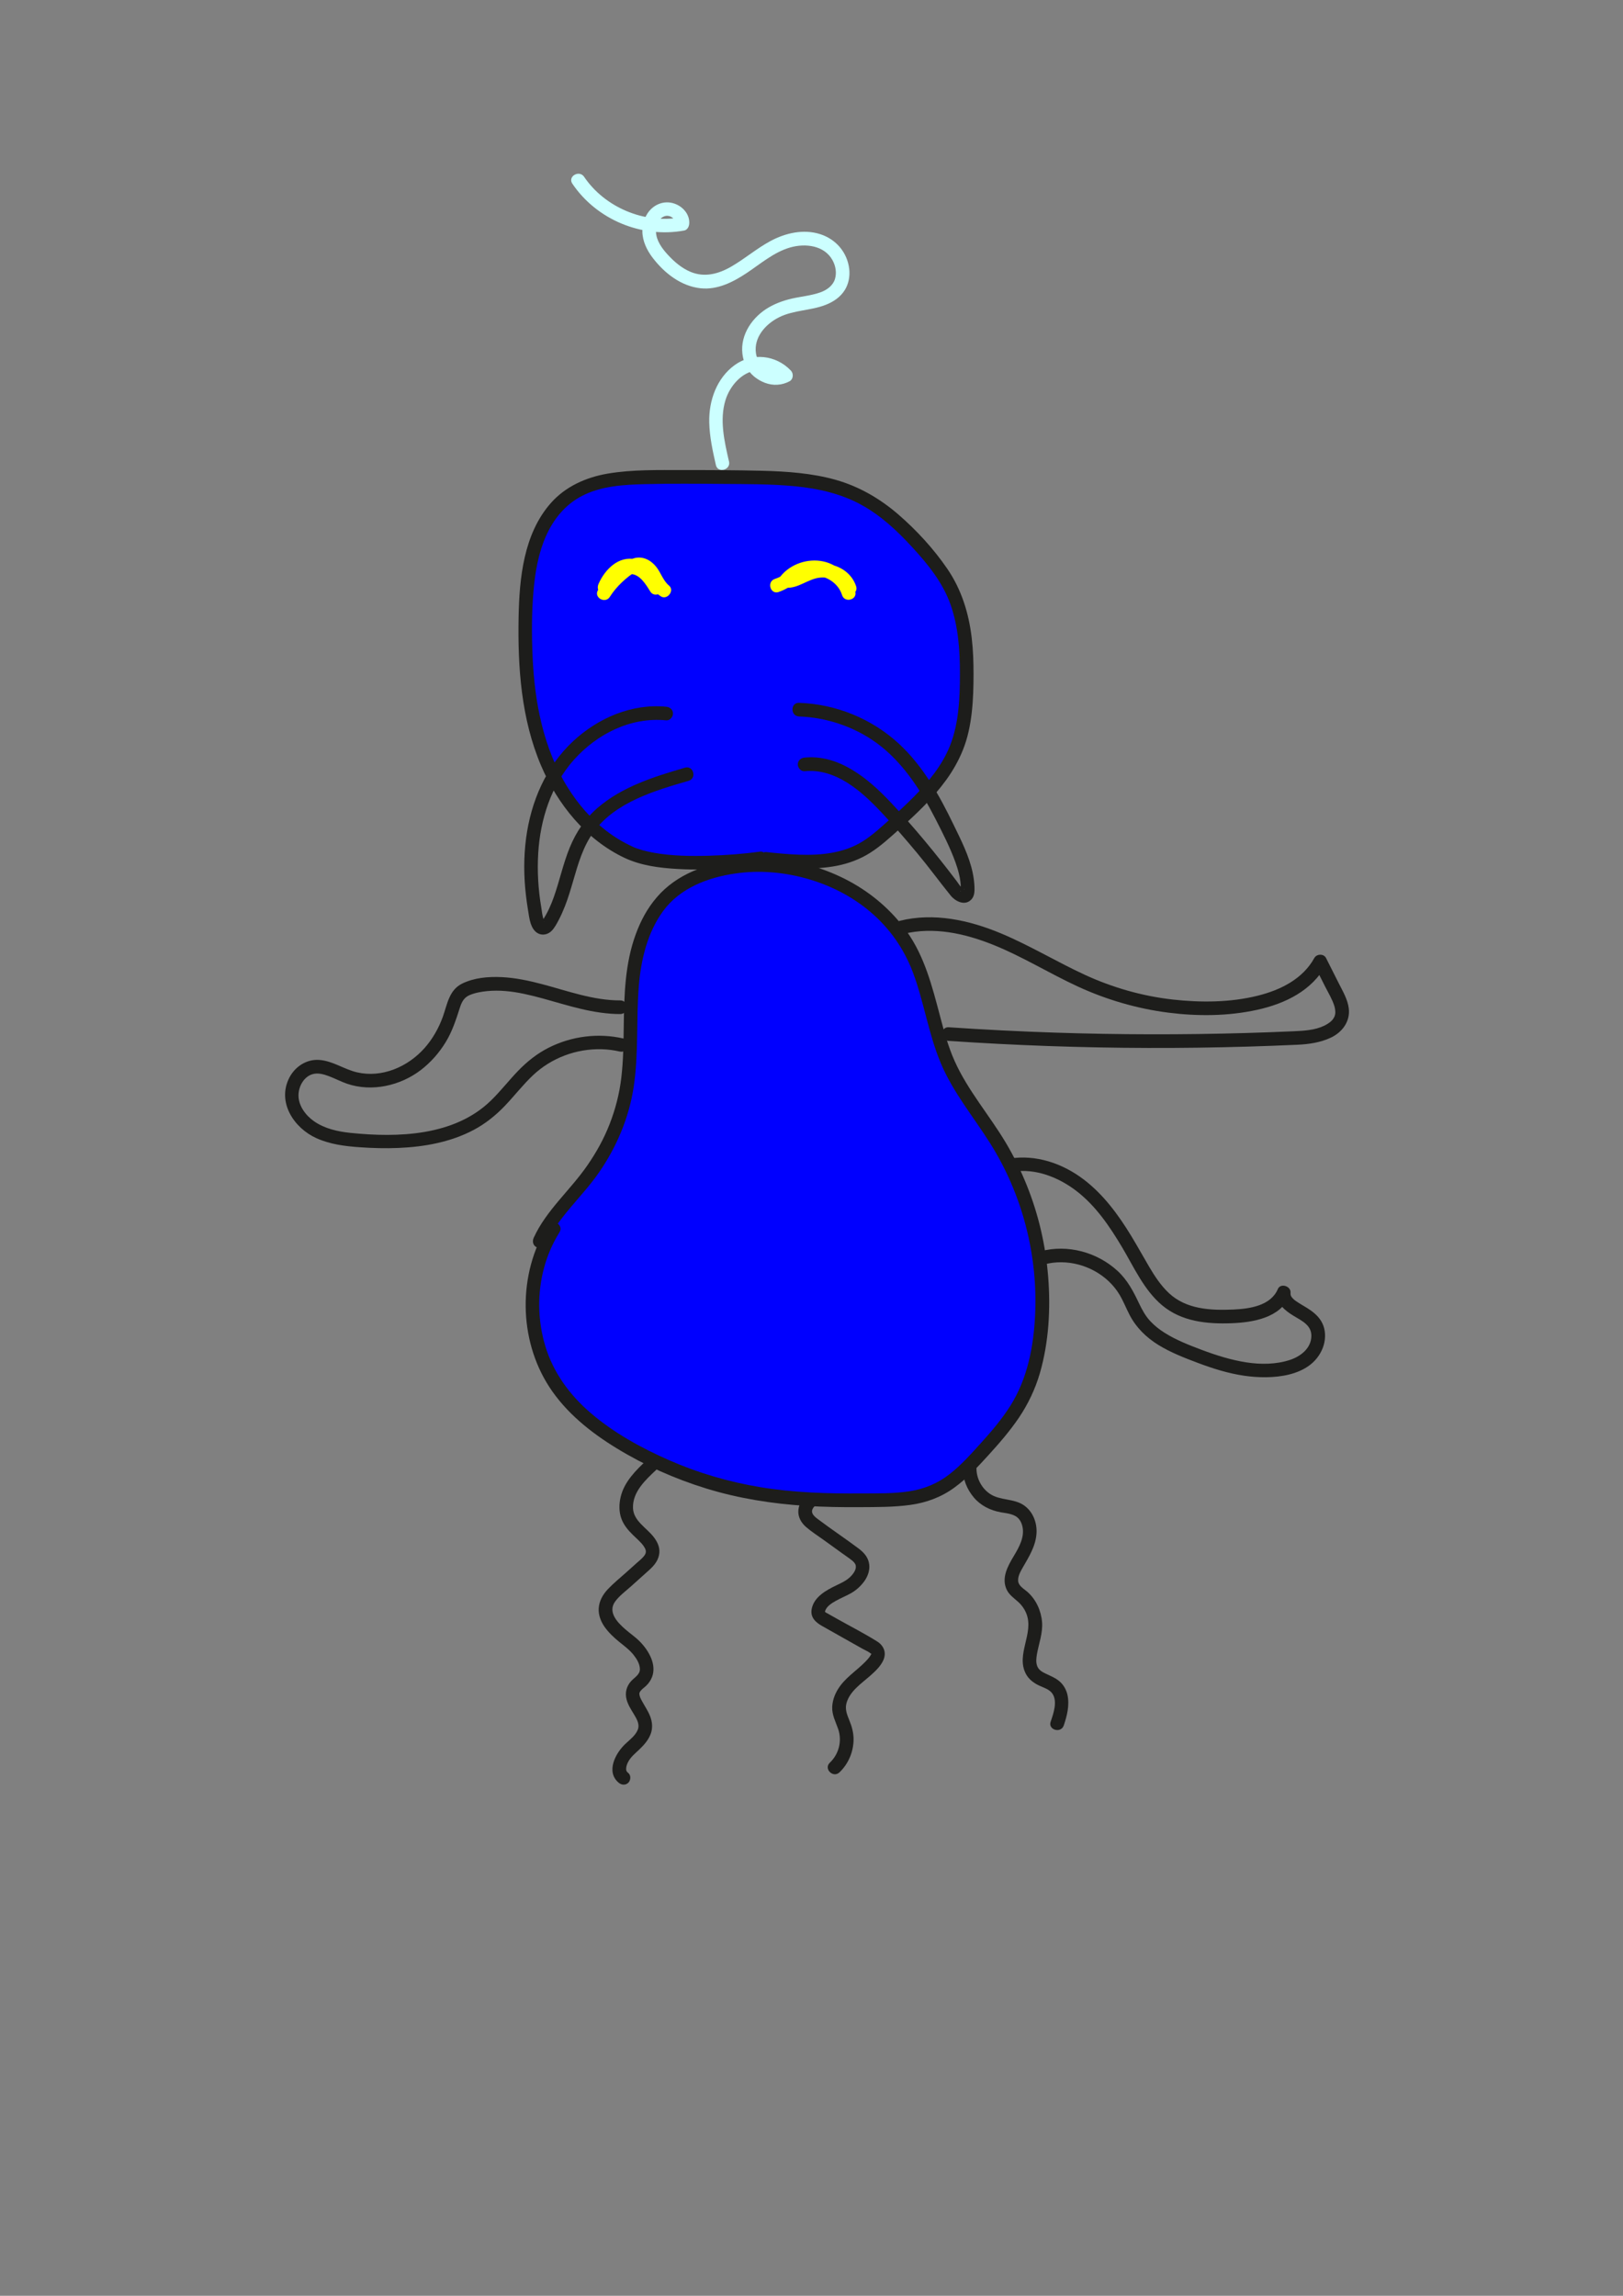 <ns0:svg xmlns:ns0="http://www.w3.org/2000/svg" id="Membres" viewBox="0 0 595.28 841.89">
  <ns0:rect x="0" y="0" width="595.28" height="841.89" fill="#808080" stroke="none"/>
  <ns0:g id="M1">
    <ns0:path d="m331.38,342.48c11.03-2.74,22.5-.17,32.84,3.97,10.75,4.3,20.62,10.49,31.11,15.32s21.67,8.11,33.2,9.58c10.69,1.36,21.88,1.3,32.44-1.01s20.23-7.13,25.39-16.49h-4.32c1.33,2.64,2.66,5.29,3.99,7.93,1.18,2.33,2.63,4.68,3.4,7.19.26.85.41,2.14.31,2.73-.15.89-.29,1.2-.78,1.94-.66,1-1.97,1.88-3.35,2.54-3.36,1.59-7.29,1.82-11.02,1.99-5.8.26-11.59.47-17.39.64-23.36.68-46.74.64-70.1-.13-13.09-.43-26.17-1.1-39.23-1.98-1.35-.09-2.5,1.21-2.5,2.5,0,1.43,1.15,2.41,2.5,2.5,24.31,1.65,48.67,2.52,73.04,2.59,12.27.04,24.53-.13,36.79-.49,6.05-.18,12.09-.41,18.14-.68,4.17-.19,8.34-.78,12.17-2.55,4.25-1.97,7.28-5.95,6.69-10.79-.4-3.3-2.2-6.27-3.67-9.2-1.55-3.08-3.11-6.17-4.66-9.25-.84-1.68-3.45-1.58-4.32,0-4.23,7.68-12.39,11.71-20.61,13.77-10.12,2.54-20.99,2.6-31.32,1.44-11.06-1.24-21.94-4.35-32.06-8.99s-20.25-10.79-30.84-15.23c-11.66-4.89-24.66-7.76-37.17-4.66-3.12.77-1.8,5.6,1.33,4.82h0Z" style="fill: #1d1d1b; stroke-width: 0px;" />
    <ns0:path d="m228.61,380.82c-9.2-2.1-18.92-.87-27.34,3.37-4.28,2.15-8.03,5.15-11.34,8.6-3.42,3.56-6.44,7.49-10,10.92-13.35,12.9-33.99,13.53-51.4,11.73-4.69-.49-9.47-1.54-13.39-4.29-3.05-2.14-5.69-5.67-5.66-9.51.02-3.15,1.88-6.71,5.04-7.7,2.07-.65,4.23,0,6.18.73,2.23.84,4.35,1.98,6.61,2.75,9.07,3.1,19.51.72,27.01-5.01,3.71-2.84,6.81-6.38,9.23-10.38s3.76-8.29,5.19-12.71c.63-1.95,1.52-3.56,3.48-4.4s4.28-1.26,6.41-1.47c4.55-.45,9.1.06,13.56,1,9.42,1.99,18.47,5.57,28.04,6.88,2.41.33,4.82.54,7.25.53,3.22,0,3.22-5.01,0-5-9.88.02-19.28-3.49-28.72-5.98-4.82-1.27-9.74-2.32-14.73-2.56s-10.13.23-14.5,2.36c-4.83,2.35-5.48,7.61-7.1,12.15-1.5,4.18-3.77,8.18-6.72,11.51-6.09,6.85-15.54,11.01-24.73,8.9-4.8-1.1-8.94-4.23-13.95-4.56-4.63-.31-8.83,2.47-10.91,6.52-4.59,8.93,1.64,18.47,10,22.21,4.98,2.23,10.37,2.91,15.77,3.29,4.75.33,9.51.47,14.27.26,9.46-.4,19.05-2.11,27.5-6.57,4.38-2.31,8.24-5.42,11.64-9s6.52-7.61,10.16-11.06c6.78-6.4,15.94-9.82,25.25-9.57,2.23.06,4.41.35,6.58.84,3.13.72,4.47-4.1,1.33-4.82h0Z" style="fill: #1d1d1b; stroke-width: 0px;" />
    <ns0:path d="m371.48,429.7c8.33-1.36,16.81,2.04,23.34,7.05,7.07,5.43,12.18,12.99,16.69,20.55,4.36,7.3,8.05,15.75,14.69,21.33,7.17,6.03,16.5,6.95,25.52,6.61,7.74-.29,17.85-1.93,21.26-10.01l-4.66-1.26c-.23,4.12,3.03,6.67,6.21,8.6,2.92,1.77,6.48,3.36,6.45,7.31-.04,4.55-3.92,7.52-7.9,8.83-5.06,1.66-10.68,1.69-15.91.89-5.73-.88-11.29-2.66-16.7-4.7-4.61-1.74-9.25-3.57-13.43-6.22-1.89-1.2-3.64-2.58-5.16-4.22-1.75-1.88-2.96-4.1-4.06-6.41-2.11-4.44-4.24-8.59-7.9-11.97-7.47-6.89-18.34-9.87-28.22-7.23-3.11.83-1.79,5.66,1.33,4.82,8.25-2.21,17.43.34,23.61,6.18,1.55,1.47,2.9,3.11,3.99,4.95,1.4,2.35,2.39,4.91,3.65,7.34,2.42,4.69,6.12,8.31,10.58,11.06s9.41,4.68,14.3,6.52c5.56,2.1,11.27,3.91,17.16,4.77,9.85,1.44,24.6.77,28.85-10.23.99-2.55,1.15-5.58.19-8.17-.91-2.44-2.65-4.16-4.73-5.63-1.69-1.19-3.55-2.12-5.25-3.3-.44-.31-.44-.3-.87-.69-.16-.14-.31-.29-.46-.45-.06-.07-.47-.61-.23-.26-.09-.13-.18-.27-.25-.41-.26-.5.04.21-.13-.28.01.03-.15-.72-.11-.39.02.16,0-.58.01-.71.13-2.36-3.68-3.57-4.66-1.26-2.59,6.14-10.34,7.24-16.32,7.51-8.28.37-17.27-.05-23.65-6.04-2.98-2.8-5.21-6.23-7.27-9.72-2.22-3.77-4.32-7.6-6.6-11.34-4.69-7.68-10.11-15.07-17.32-20.56-7.79-5.94-17.55-9.28-27.35-7.68-1.33.22-2.08,1.87-1.75,3.08.39,1.42,1.74,1.97,3.08,1.75h0Z" style="fill: #1d1d1b; stroke-width: 0px;" />
    <ns0:path d="m237.24,535.41c-4.05,3.8-8.31,7.99-9.61,13.59-.61,2.61-.64,5.44.31,7.98.85,2.29,2.41,4.13,4.13,5.83,1.35,1.34,3.1,2.78,4.07,4.25.18.27.49.79.54.92-.04-.1.23.94.19.57.09.79-.08,1.33-.67,2.08-.77.97-1.81,1.76-2.73,2.59-1.23,1.1-2.45,2.2-3.68,3.3-2.27,2.04-4.7,3.99-6.8,6.21-1.88,1.99-3.24,4.34-3.4,7.12-.14,2.37.78,4.76,2.12,6.68,1.47,2.1,3.33,3.86,5.31,5.48s3.86,2.96,5.39,4.89c1.16,1.46,2.3,3.36,2.29,5.24-.01,2.04-2.08,3.03-3.35,4.49-1.61,1.86-2.16,4.19-1.54,6.57.51,1.98,1.68,3.73,2.71,5.46s2.17,3.6,1.43,5.57c-.81,2.15-2.95,3.74-4.57,5.26-3.6,3.36-7.27,10.22-2.46,14.25,1.03.87,2.52,1.01,3.54,0,.89-.89,1.04-2.66,0-3.54-.59-.49-.76-.73-.8-1.37-.05-.83.23-1.72.63-2.53.99-1.99,2.69-3.31,4.26-4.81,1.73-1.66,3.34-3.49,4.16-5.78.76-2.11.53-4.4-.3-6.45s-2.01-3.72-3.02-5.6c-.43-.79-.65-1.21-.83-2.07-.09-.43-.11-.83.28-1.37.58-.81,1.47-1.38,2.18-2.06.95-.91,1.67-1.98,2.14-3.2.84-2.17.58-4.62-.27-6.74-.95-2.37-2.45-4.47-4.24-6.28-1.62-1.65-3.56-2.94-5.3-4.46-2.9-2.53-6.55-6.3-3.72-10.2,1.51-2.07,3.75-3.72,5.65-5.41,2.27-2.03,4.54-4.06,6.8-6.1,1.94-1.75,3.55-3.7,3.76-6.4.17-2.17-.84-4.15-2.14-5.81-2.61-3.34-7.35-5.84-7.53-10.51-.22-5.97,4.59-10.35,8.58-14.1,2.35-2.21-1.19-5.74-3.54-3.54h0Z" style="fill: #1d1d1b; stroke-width: 0px;" />
    <ns0:path d="m303.78,545.38c-4.81.75-10.39,2.74-10.95,8.38-.24,2.42.98,4.6,2.76,6.16,2,1.75,4.3,3.2,6.45,4.75,2.36,1.7,4.71,3.4,7.07,5.1,1.08.78,2.21,1.52,3.25,2.35.65.52,1.33,1.12,1.51,1.97.3,1.48-.92,3.09-1.97,4.12-1.44,1.43-3.26,2.24-5.06,3.11-3.76,1.8-8.36,4.27-9.15,8.82-.51,2.97,1.45,4.78,3.81,6.11s4.86,2.74,7.29,4.11,5,2.82,7.51,4.23c1.01.57,2.25,1.06,3.14,1.8.09.08.08.04.16.16-.13-.19.28-.5-.12.19-.28.47-.54.9-.9,1.32-3.14,3.75-7.5,6.22-10.43,10.19-1.64,2.22-2.77,4.84-2.91,7.62-.15,2.99,1.27,5.5,2.2,8.23,1.47,4.34.24,9.15-3.08,12.3-2.34,2.22,1.2,5.75,3.54,3.54,3.27-3.11,5.15-7.55,5.17-12.06.01-2.44-.6-4.71-1.52-6.95-.84-2.07-1.69-4.08-1.09-6.32,1.2-4.46,5.51-7.26,8.77-10.15,1.82-1.61,3.8-3.46,4.79-5.72,1.19-2.76.12-5.3-2.35-6.84-4.75-2.96-9.78-5.52-14.66-8.27-1.14-.64-2.29-1.28-3.43-1.93-.33-.19-.78-.36-1.01-.67-.12-.16,0,.1,0,.15-.02-.18.06-.38.12-.55.59-1.63,2.35-2.72,3.77-3.53,1.77-1,3.66-1.76,5.44-2.73,2.03-1.11,3.78-2.67,5.13-4.55,1.25-1.74,2.03-3.92,1.79-6.07-.3-2.62-1.92-4.42-3.96-5.94-4.96-3.71-10.13-7.14-15.06-10.87-1.5-1.14-2.75-2.43-1.37-4.2,1.49-1.92,4.45-2.17,6.67-2.52,1.34-.21,2.07-1.88,1.75-3.08-.39-1.42-1.74-1.96-3.08-1.75h0Z" style="fill: #1d1d1b; stroke-width: 0px;" />
    <ns0:path d="m353.16,538.54c0,3.92,1.49,7.59,4,10.58s6.06,4.76,9.91,5.45c1.8.32,3.81.49,5.42,1.42,1.37.8,2.12,2.17,2.49,3.68.94,3.88-1.2,7.71-3.13,10.92-2.21,3.67-4.66,8.07-2.61,12.37.91,1.91,2.61,3.03,4.13,4.4,1.35,1.21,2.43,2.7,3.09,4.39,2.85,7.3-3.92,14.9-.21,22.04,1.03,1.98,2.84,3.35,4.82,4.29,1.61.77,3.69,1.34,4.81,2.83,2.16,2.86.48,7.52-.53,10.49s3.79,4.37,4.82,1.33c1.21-3.57,2.19-7.5,1.34-11.26-.42-1.83-1.42-3.61-2.84-4.85s-3.19-1.97-4.92-2.78c-1.32-.62-2.67-1.32-3.27-2.74s-.4-3.07-.15-4.52c.69-3.85,2.18-7.7,1.88-11.67-.32-4.19-2.16-8.27-5.31-11.1-1.21-1.09-3.23-2.13-3.45-3.92s.88-3.66,1.72-5.13c2.24-3.91,4.65-7.7,4.99-12.32.3-3.98-1.29-8.16-4.64-10.45-3.75-2.57-8.69-1.65-12.45-4.19-3.03-2.05-4.91-5.63-4.92-9.26,0-3.22-5.01-3.22-5,0h0Z" style="fill: #1d1d1b; stroke-width: 0px;" />
  </ns0:g>
<ns0:g id="_1" data-name="1">
    <ns0:path d="m267.37,169.2c-1.66-7.28-3.56-15.25-1.24-22.6,1.57-5,5.86-10.11,11.35-10.77,3.45-.41,6.7,1.14,9.04,3.6l.51-3.93c-4.06,2.15-9.08-1.47-9.75-5.86-.92-5.92,3.54-10.84,8.48-13.3,5.35-2.66,11.47-2.39,16.98-4.51,2.88-1.11,5.48-2.83,7.13-5.5,1.4-2.26,1.91-5.06,1.61-7.68-.71-6.09-4.84-10.92-10.65-12.78-6.12-1.96-12.73-.44-18.24,2.52-5.05,2.72-9.42,6.51-14.39,9.38-4.63,2.68-9.76,4.07-14.91,1.93-3.26-1.36-6.04-3.75-8.4-6.33-2.07-2.26-4.2-5.15-4.29-8.35-.06-2.2.88-4.95,3.14-5.73,1.95-.68,4.21.99,4.04,2.84l1.84-2.41c-13.3,2.45-27.81-3.68-35.38-14.88-1.79-2.65-6.13-.15-4.32,2.52,8.91,13.18,25.39,20.05,41.02,17.18,1.14-.21,1.74-1.38,1.84-2.41.29-3.2-1.96-6.01-4.79-7.22-3.08-1.33-6.4-.73-8.91,1.49-2.33,2.07-3.52,5.39-3.48,8.46.04,3.56,1.66,6.9,3.78,9.67,4.27,5.6,10.39,10.42,17.58,11.18,6.2.66,11.96-2.29,16.97-5.63s9.97-7.65,15.92-9.34c5.52-1.57,12.49-.79,15.5,4.69,1.19,2.16,1.58,4.69.87,6.96-.75,2.39-2.98,3.98-5.3,4.81-2.95,1.05-6.08,1.42-9.13,2.01-3.4.66-6.76,1.75-9.78,3.49-5.95,3.42-10.56,9.94-9.71,17.06.39,3.25,1.79,6.28,4.37,8.38,2.36,1.91,5.39,3.16,8.47,2.95,1.58-.1,3.03-.52,4.43-1.26s1.57-2.81.51-3.93c-5.51-5.78-14.18-6.72-20.66-1.99s-9.47,12.87-9.29,20.97c.12,5.29,1.27,10.52,2.44,15.66.71,3.14,5.54,1.81,4.82-1.33h0Z" style="fill: #ccffff; stroke-width: 0px;" />
  </ns0:g>
<ns0:g id="ronde">
    <ns0:path d="m281,314.96c12,1.28,24.89,2.39,35.42-3.51,3.7-2.07,6.89-4.91,10.06-7.73,9.97-8.87,20.31-18.29,24.84-30.84,2.64-7.31,3.12-15.21,3.23-22.98.17-11.45-.48-23.28-5.46-33.59-2.84-5.88-6.99-11.03-11.35-15.89-6.46-7.2-13.61-14.02-22.25-18.36-13.14-6.59-28.43-6.88-43.13-7.04-11.37-.12-22.75-.24-34.12-.03-9.98.18-20.52.8-28.82,6.34-13.53,9.04-16.31,27.55-16.68,43.82-.39,16.93.52,34.19,6.22,50.13s16.74,30.59,32.19,37.52c11.42,5.13,35.28,3.66,47.69,1.99" style="fill: #0000ff; stroke-width: 0px;" />
    <ns0:path d="m281,317.46c8.62.92,17.4,1.71,25.98.02,4.25-.83,8.4-2.37,12.07-4.68,3.9-2.45,7.31-5.61,10.73-8.67,6.23-5.57,12.34-11.32,17.26-18.11,2.47-3.4,4.53-7.05,6.11-10.95,1.78-4.39,2.72-9.04,3.26-13.73s.65-9.38.66-14.08c0-4.43-.14-8.86-.66-13.26-1.07-9.14-3.75-17.81-8.99-25.46-4.99-7.29-11.23-14.08-17.91-19.86s-14.35-10.27-22.96-12.71-17.87-3.1-26.89-3.33c-9.68-.24-19.38-.27-29.07-.26-9.19.01-18.56-.24-27.65,1.29-7.97,1.35-15.58,4.73-20.98,10.89-9.88,11.26-11.48,27.4-11.75,41.74-.35,18.42.95,37.35,8.25,54.49,6.02,14.14,16.46,27.11,30.57,33.78,6.06,2.86,12.82,3.71,19.45,4.09,7.23.42,14.49.17,21.7-.43,2.89-.24,5.78-.55,8.66-.93,1.34-.18,2.5-1.02,2.5-2.5,0-1.21-1.15-2.68-2.5-2.5-6.21.83-12.48,1.32-18.75,1.5-6.73.19-13.61.11-20.25-1.08-1.45-.26-2.89-.58-4.31-.98-.63-.18-1.26-.38-1.88-.6-.8-.28-.97-.35-1.59-.64-3.36-1.54-6.56-3.46-9.51-5.7-5.73-4.35-10.53-9.94-14.33-16.03-8.94-14.31-12.14-31.22-12.87-47.87-.36-8.16-.37-16.42.36-24.56.6-6.71,1.8-13.62,4.56-19.8s7.01-11.45,13.07-14.62c7.08-3.7,15.39-4.19,23.23-4.38,9.45-.23,18.91-.17,28.37-.08,8.9.08,17.84,0,26.71.86,8.32.82,16.69,2.67,24.08,6.7s13.38,9.68,18.95,15.75c5.73,6.25,11.18,12.96,14,21.07s3.4,16.7,3.39,25.2-.31,17.97-3.6,26.32c-2.85,7.24-7.96,13.42-13.37,18.9-2.85,2.88-5.85,5.62-8.87,8.32s-6.29,5.77-9.91,8.01c-6.96,4.31-15.22,5.1-23.23,4.83-4.05-.14-8.08-.54-12.11-.97-1.34-.14-2.5,1.25-2.5,2.5,0,1.47,1.15,2.36,2.5,2.5h0Z" style="fill: #1d1d1b; stroke-width: 0px;" />
  </ns0:g>
<ns0:g id="corps">
    <ns0:path d="m203.08,450.64c-10.98,17.49-10.28,41.58,1.71,58.4,6.16,8.64,14.8,15.23,23.91,20.65,14.85,8.84,31.33,14.94,48.35,17.9,14.97,2.6,30.26,2.79,45.46,2.5,6.69-.13,13.56-.38,19.73-2.98,6.98-2.93,12.4-8.58,17.52-14.15,6.27-6.83,12.49-13.93,16.38-22.35,2.84-6.14,4.36-12.83,5.24-19.54,3.27-24.92-2.32-50.91-15.55-72.28-5.81-9.39-13.06-17.94-17.65-27.98-5.95-13.03-7.12-27.9-13.45-40.75-11.99-24.33-42.17-36.89-68.77-31.59-6.94,1.38-13.8,3.89-19.26,8.39-10.13,8.35-13.94,22.18-14.93,35.27s.24,26.4-2.37,39.26c-2.31,11.4-7.61,22.11-14.78,31.27-5.78,7.38-12.87,13.95-16.71,22.5" style="fill: #0000ff; stroke-width: 0px;" />
    <ns0:path d="m200.92,449.38c-11,17.68-10.81,41.7.53,59.19,6.15,9.48,15.18,16.7,24.73,22.53,10.26,6.26,21.35,11.21,32.83,14.74,11.96,3.68,24.34,5.62,36.81,6.39,6.46.4,12.93.5,19.41.46s12.5.02,18.67-.83c5.85-.81,11.32-2.82,16.11-6.32s8.56-7.56,12.41-11.79c4.01-4.4,7.95-8.92,11.29-13.86s6.02-10.54,7.71-16.39c3.26-11.29,3.95-23.54,3.03-35.21-.91-11.53-3.53-22.93-7.86-33.66-2.18-5.4-4.73-10.63-7.71-15.63-3.02-5.05-6.48-9.82-9.8-14.67s-6.51-9.82-8.92-15.19c-2.39-5.33-3.93-11.02-5.41-16.65-2.85-10.78-5.63-21.77-12.22-30.98-5.48-7.67-12.78-13.91-21.07-18.38-17.21-9.26-39.17-11.49-57.34-3.64-5.04,2.18-9.65,5.37-13.23,9.56s-5.89,8.61-7.7,13.52c-3.95,10.7-4.26,22.21-4.41,33.48-.09,6.4-.15,12.81-.9,19.17-.69,5.83-2.16,11.56-4.3,17.03s-4.84,10.29-8.05,14.96-6.94,8.74-10.54,13.02-6.93,8.62-9.23,13.65c-.56,1.23-.35,2.69.9,3.42,1.07.63,2.86.34,3.42-.9,4.58-10.04,13.3-17.36,19.52-26.31,6.49-9.34,11.07-20.09,12.8-31.36,1.9-12.33.9-24.81,1.91-37.2.79-9.59,3.13-19.51,8.88-27.4,6.2-8.5,16.44-12.35,26.52-13.81,8.79-1.28,17.89-.49,26.41,1.94s16.47,6.48,23.15,12.17c7.1,6.04,12.39,13.63,15.64,22.36,4.02,10.82,5.66,22.37,10.13,33.04,4.5,10.74,11.99,19.68,18.14,29.45,11.81,18.75,17.57,41.07,16.46,63.19-.58,11.54-2.82,23.14-9.06,33.03-3.04,4.81-6.72,9.16-10.53,13.38s-7.41,8.29-11.76,11.7-9.21,5.41-14.64,6.27c-5.82.92-11.84.77-17.72.81-12.45.09-24.98-.28-37.28-2.34-11.41-1.9-22.63-5.19-33.22-9.84-10.16-4.46-20.23-10-28.69-17.24-7.77-6.65-13.82-14.87-16.77-24.74-2.77-9.27-2.94-19.28-.41-28.63,1.24-4.6,3.14-8.94,5.65-12.99,1.7-2.74-2.62-5.25-4.32-2.52h0Z" style="fill: #1d1d1b; stroke-width: 0px;" />
  </ns0:g>
<ns0:g id="_2" data-name="2">
    <ns0:path d="m223.67,218.87c1.26-1.97,2.75-3.74,4.45-5.34,1.57-1.47,3.54-3.24,5.6-3.95,1.74-.6,3.08,1.25,3.9,2.63,1.26,2.13,2.26,4.44,4.21,6.07l3.03-3.93c-3.98-2.64-6.47-8.02-11.66-9.22-6.28-1.45-11.33,3.68-13.66,8.97-.54,1.23-.36,2.68.9,3.42s2.66.22,3.42-.9c1.77-2.6,4.3-6.14,7.54-6.09s5.49,3.76,7.11,6.39,6.01.23,4.32-2.52c-2.57-4.17-6.04-8.77-11.43-8.86s-9.1,4.53-11.85,8.56l4.32,2.52c.91-2.06,2.14-4.15,3.94-5.54,1.63-1.26,3.36-1.58,5.12-.8.42.18,1.44.89,1.9,1.3.8.71,1.54,1.49,2.27,2.28,1.63,1.75,3.24,3.48,5.25,4.81,2.33,1.55,5.22-2.1,3.03-3.93s-2.95-4.67-4.66-6.83c-1.93-2.44-4.8-4.02-7.97-3.25-2.83.69-5.5,2.95-7.62,4.85-2.23,1.99-4.15,4.33-5.77,6.84-1.74,2.72,2.58,5.23,4.32,2.52h0Z" style="fill: #ffff00; stroke-width: 0px;" />
    <ns0:path d="m285.55,217.09c4.94-1.56,8.9-6.28,14.28-5.9,3.93.28,7.83,3.12,9,6.99l4.82-1.33c-1.66-5.36-6.18-9.81-11.74-10.98s-11.84.86-15.53,5.36c-1.43,1.74-.46,4.04,1.77,4.27,4.6.46,8.22-3.3,12.71-3.69,3.32-.29,7.17,1.05,8.32,4.49,1.01,3.04,5.85,1.73,4.82-1.33-1.6-4.8-6.04-7.73-10.98-8.15-2.59-.22-5.28.32-7.67,1.28s-4.6,2.67-7.19,2.41l1.77,4.27c2.53-3.08,6.66-4.92,10.66-4.07s7.08,3.71,8.25,7.49c.95,3.06,5.76,1.76,4.82-1.33-1.66-5.45-6.58-9.58-12.19-10.47-3.11-.49-6.04-.01-8.88,1.34s-5.31,3.58-8.37,4.55-1.75,5.79,1.33,4.82h0Z" style="fill: #ffff00; stroke-width: 0px;" />
  </ns0:g>
<ns0:g id="cornes">
    <ns0:path d="m244.36,259.17c-12.66-1.25-25.11,4.18-34.25,12.73-9.94,9.3-15.38,22.12-17.15,35.46-.92,6.94-.87,13.98-.06,20.93.21,1.78.45,3.57.75,5.34s.48,3.49,1.03,5.11c.46,1.35,1.23,2.7,2.49,3.45,1.72,1.01,3.81.53,5.17-.85,1.11-1.13,1.91-2.7,2.64-4.08.85-1.62,1.58-3.3,2.25-5,1.19-3.04,2.11-6.17,3.02-9.3,1.81-6.23,3.6-12.55,7.48-17.87,8-10.97,22.44-15.15,34.85-18.76,3.08-.9,1.77-5.72-1.33-4.82-11.26,3.28-22.99,6.93-32.04,14.72-4.61,3.97-7.93,8.95-10.23,14.55-2.43,5.92-3.73,12.22-5.87,18.24-1.01,2.84-2.24,5.61-3.88,8.15.03-.04-.43.66-.44.63-.05-.18,1,.05.89.06.26-.04-.09.3.02-.05-.01.04-.31-.63-.22-.41-.59-1.43-.71-3.17-.96-4.69-1.11-6.54-1.52-13.22-1.11-19.84.75-12.35,4.71-24.85,13.05-34.2,8.52-9.55,20.89-15.8,33.88-14.51,1.35.13,2.5-1.24,2.5-2.5,0-1.46-1.15-2.37-2.5-2.5h0Z" style="fill: #1d1d1b; stroke-width: 0px;" />
    <ns0:path d="m293.06,262.74c10.9.38,21.8,4.29,30.32,11.15s14.75,16.64,19.79,26.53c2.61,5.11,5.28,10.32,7.24,15.72.99,2.75,1.8,5.62,1.97,8.55,0,.13.03,2.21.02,2.21-.54-.12,1.31-1.12,1.32-.77,0,.13-.64-.32-.56-.27-.95-.64-1.62-1.89-2.3-2.78-7.6-10.02-15.62-19.79-24.26-28.94-8.14-8.61-18.84-17.55-31.49-16.33-1.34.13-2.5,1.06-2.5,2.5,0,1.25,1.15,2.63,2.5,2.5,11.43-1.1,20.8,7.27,28.1,15.02,4.56,4.84,8.91,9.88,13.16,14.98s8.13,10.42,12.28,15.56c1.79,2.23,5.36,3.98,7.67,1.42,1.15-1.27,1.15-3.05,1.09-4.66-.07-1.72-.31-3.44-.66-5.12-1.3-6.17-4.27-11.94-7-17.58-5.19-10.73-11.15-21.45-19.99-29.64-9.96-9.23-23.13-14.59-36.69-15.06-3.22-.11-3.21,4.89,0,5h0Z" style="fill: #1d1d1b; stroke-width: 0px;" />
  </ns0:g>
</ns0:svg>